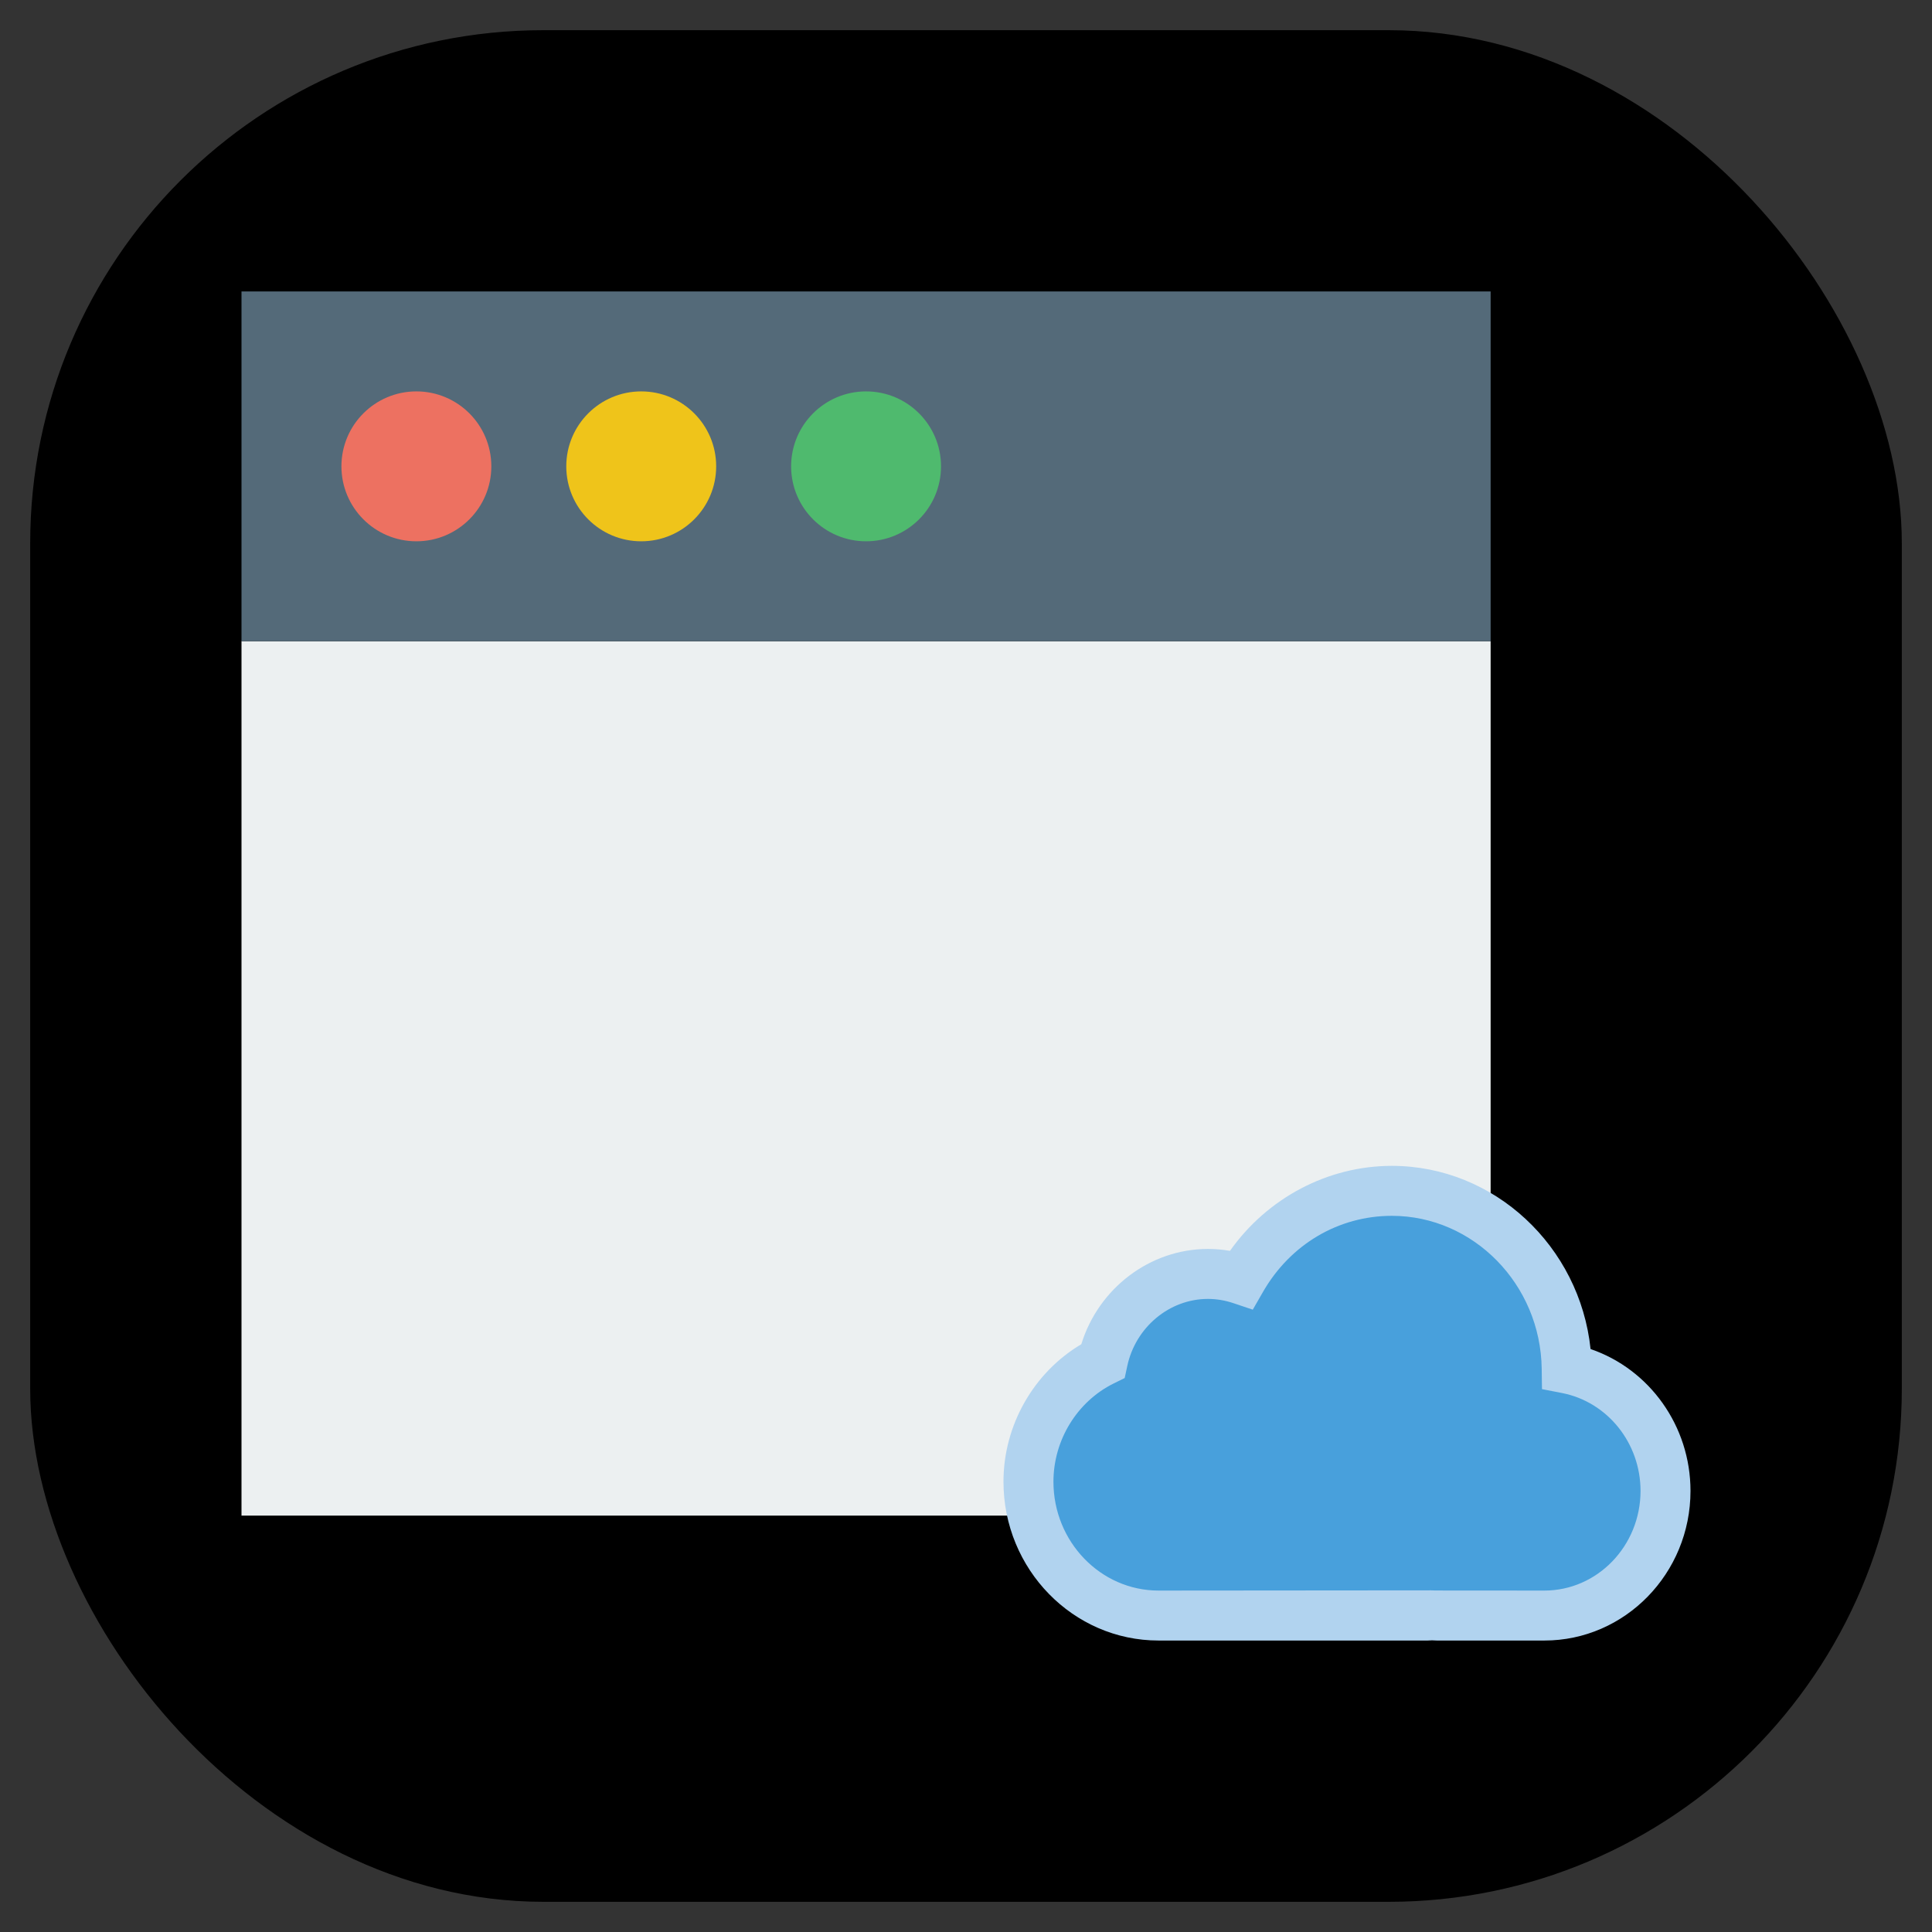 <svg
	xmlns:svg="http://www.w3.org/2000/svg"
	xmlns="http://www.w3.org/2000/svg"
	viewBox="0 0 512 512"
	height="512"
	width="512">

	<rect x="0" y="0" width="512" height="512" fill="#333333" stroke="none"/>

	<rect width="480" height="480" x="16" y="16" rx="128" ry="128" fill="hsl(250, 33%, 50%)" stroke="hsl(250, 33%, 45%)" stroke-width="16" />

	<g transform="translate(256 256) scale(0.75) translate(-256 -256)">
		<svg xmlns="http://www.w3.org/2000/svg" xmlns:xlink="http://www.w3.org/1999/xlink" x="0px" y="0px" viewBox="0 0 58 58">
			<rect y="16" style="fill:#ECF0F1;" width="50" height="35"/>
			<rect y="2" style="fill:#546A79;" width="50" height="14"/>
			<circle style="fill:#ED7161;" cx="7" cy="9" r="3"/>
			<circle style="fill:#EFC41A;" cx="16" cy="9" r="3"/>
			<circle style="fill:#4FBA6E;" cx="25" cy="9" r="3"/>
			<path style="fill:#48A0DC;" d="M53.045, 45.111C52.994, 41.175, 49.882, 38, 46.046, 38c -2.568, 0 -4.806, 1.426 -6.025, 3.546 c -0.421 -0.141 -0.87 -0.22 -1.337 -0.22c -2.063, 0 -3.785, 1.492 -4.208, 3.484c -1.754, 0.865 -2.975, 2.706 -2.975, 4.831 c0, 2.947, 2.343, 5.359, 5.208, 5.359h10.775c0.061, 0, 0.119 -0.007, 0.18 -0.009c0.06, 0.002, 0.119, 0.009, 0.18, 0.009h4.31 C54.818, 55, 57, 52.755, 57, 50.011C57, 47.581, 55.288, 45.546, 53.045, 45.111z"/>
			<path style="fill:#B1D3EF;" d="M52.151, 56h -4.31c -0.063, 0 -0.126 -0.004 -0.188 -0.008C47.606, 55.996, 47.545, 56, 47.482, 56H36.708 c -3.423, 0 -6.208 -2.853 -6.208 -6.358c0 -2.262, 1.209 -4.372, 3.116 -5.503c0.686 -2.235, 2.746 -3.813, 5.066 -3.813 c0.296, 0, 0.592, 0.025, 0.884, 0.076C41.062, 38.286, 43.48, 37, 46.046, 37c4.102, 0, 7.524, 3.225, 7.954, 7.332 c2.358, 0.806, 4, 3.079, 4, 5.679C58, 53.313, 55.376, 56, 52.151, 56z M47.614, 53.991l0.186, 0.006L52.151, 54 C54.273, 54, 56, 52.21, 56, 50.011c0 -1.917 -1.323 -3.564 -3.146 -3.919l -0.799 -0.155l -0.011 -0.813C52.001, 41.747, 49.311, 39, 46.046, 39 c -2.135, 0 -4.063, 1.139 -5.158, 3.045l -0.409, 0.711l -0.777 -0.261c -0.332 -0.112 -0.675 -0.169 -1.019 -0.169 c -1.54, 0 -2.898, 1.133 -3.229, 2.692l -0.102, 0.475l -0.435, 0.214c -1.469, 0.725 -2.417, 2.269 -2.417, 3.935 c0, 2.403, 1.888, 4.358, 4.208, 4.358L47.614, 53.991z"/>
		</svg>
	</g>
</svg>